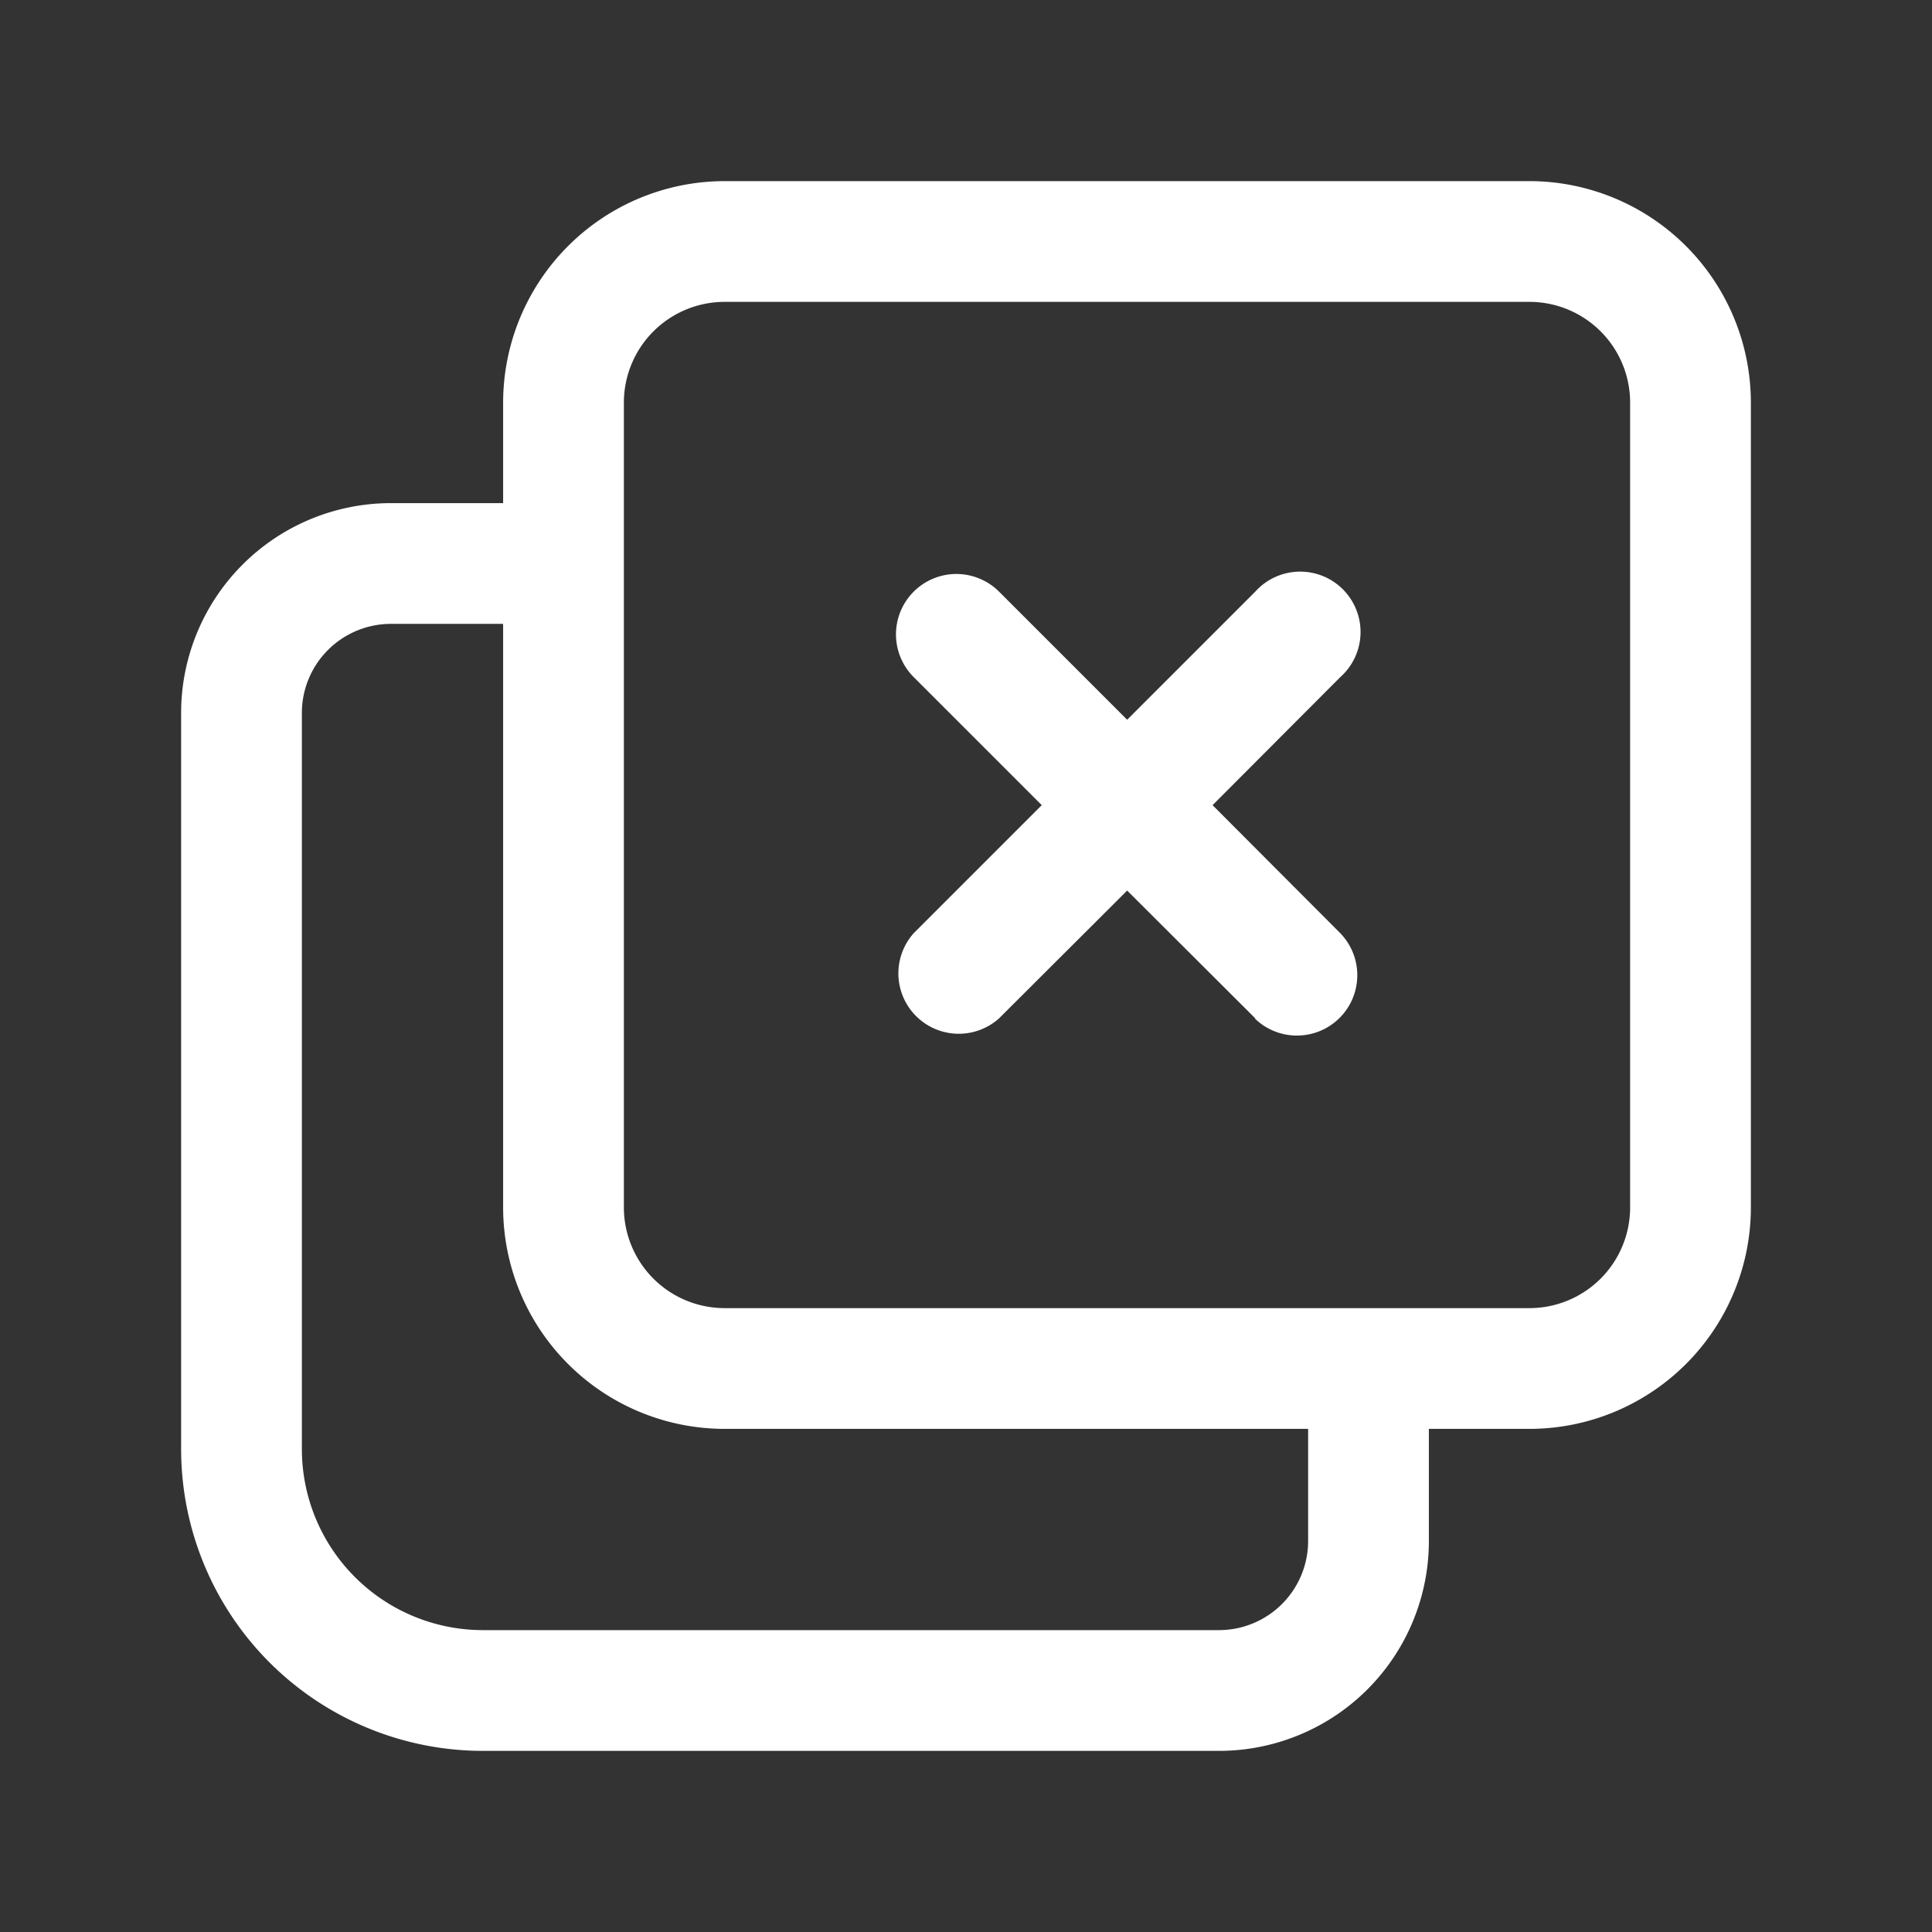 <!DOCTYPE svg PUBLIC "-//W3C//DTD SVG 1.1//EN" "http://www.w3.org/Graphics/SVG/1.1/DTD/svg11.dtd">
<!-- Uploaded to: SVG Repo, www.svgrepo.com, Transformed by: SVG Repo Mixer Tools -->
<svg width="800px" height="800px" viewBox="0 0 24 24" id="_24x24_On_Light_Queue-Remove" data-name="24x24/On Light/Queue-Remove" xmlns="http://www.w3.org/2000/svg" fill="#000000">
<rect x="0" y="0" width="24" height="24" fill="#333333" stroke="none"/>
<g id="SVGRepo_bgCarrier" stroke-width="0"/>
<g id="SVGRepo_tracerCarrier" stroke-linecap="round" stroke-linejoin="round"/>
<g id="SVGRepo_iconCarrier"> <rect id="view-box" width="24" height="24" fill="none"/> <path id="Shape" d="M3.75,19.5A3.75,3.75,0,0,1,0,15.75V6.607A2.607,2.607,0,0,1,2.607,4H4V2.75A2.754,2.754,0,0,1,6.75,0h10A2.753,2.753,0,0,1,19.5,2.75v10a2.752,2.752,0,0,1-2.75,2.75H15.5v1.393A2.607,2.607,0,0,1,12.892,19.5ZM1.5,6.607V15.75A2.25,2.25,0,0,0,3.75,18h9.142A1.108,1.108,0,0,0,14,16.893V15.5H6.75A2.753,2.753,0,0,1,4,12.75V5.5H2.607A1.107,1.107,0,0,0,1.5,6.607Zm4-3.857v10A1.252,1.252,0,0,0,6.75,14h10A1.251,1.251,0,0,0,18,12.75v-10A1.251,1.251,0,0,0,16.75,1.5h-10A1.252,1.252,0,0,0,5.5,2.75ZM13.343,10.4,11.752,8.813,10.161,10.4A.75.75,0,0,1,9.1,9.343l1.591-1.591L9.1,6.161A.75.75,0,0,1,10.161,5.1l1.591,1.591L13.343,5.1A.75.75,0,1,1,14.4,6.161L12.813,7.752,14.4,9.343a.75.75,0,0,1-1.06,1.061Z" transform="translate(2.25 2.25)" fill="#ffffff"/> </g>
</svg>